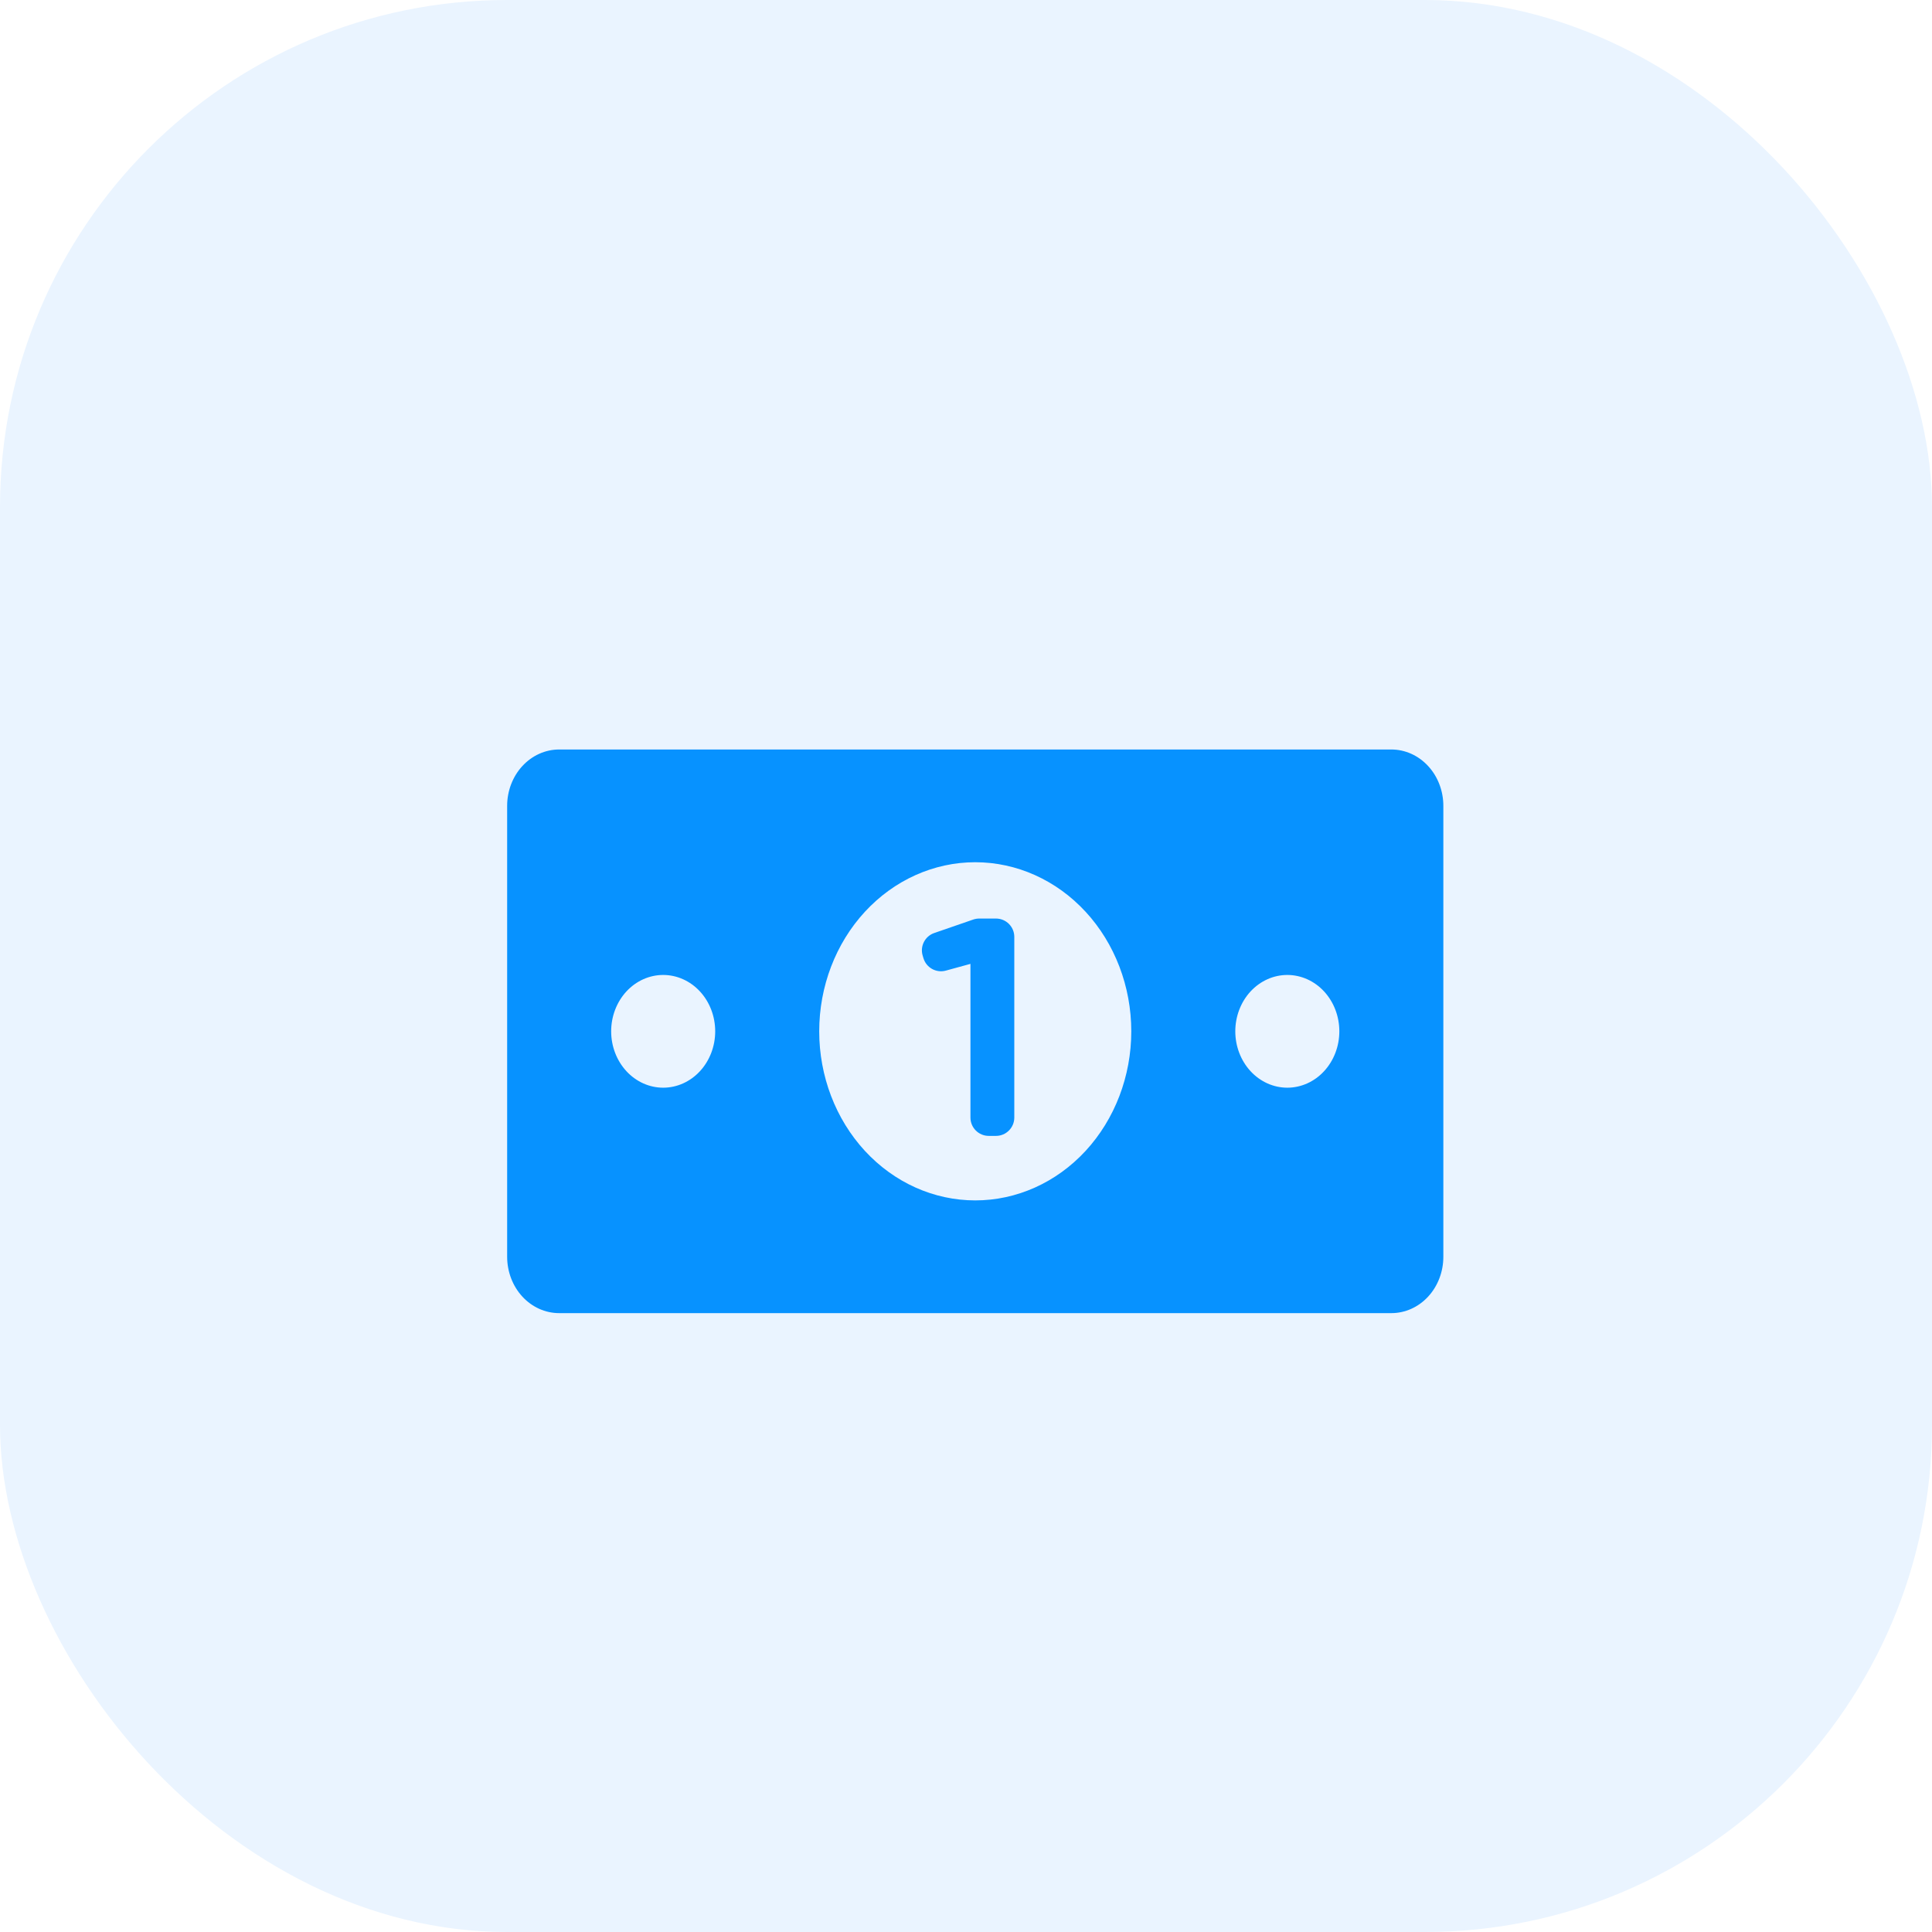 <svg width="80" height="80" viewBox="0 0 80 80" fill="none" xmlns="http://www.w3.org/2000/svg">
<g id="icon-choice">
<rect width="80" height="80" rx="21" fill="#EAF4FF"/>
<g id="Group 39363" filter="url(#filter0_d_6131_26)">
<path id="Vector" fill-rule="evenodd" clip-rule="evenodd" d="M21 30.334C21 29.715 21.227 29.121 21.631 28.684C22.035 28.246 22.582 28 23.154 28H57.612C58.184 28 58.731 28.246 59.135 28.684C59.539 29.121 59.766 29.715 59.766 30.334V49.005C59.766 49.624 59.539 50.218 59.135 50.656C58.731 51.093 58.184 51.339 57.612 51.339H23.154C22.582 51.339 22.035 51.093 21.631 50.656C21.227 50.218 21 49.624 21 49.005V30.334ZM46.844 39.67C46.844 41.527 46.163 43.307 44.952 44.621C43.74 45.934 42.097 46.671 40.383 46.671C38.669 46.671 37.026 45.934 35.814 44.621C34.603 43.307 33.922 41.527 33.922 39.67C33.922 37.813 34.603 36.032 35.814 34.719C37.026 33.406 38.669 32.668 40.383 32.668C42.097 32.668 43.74 33.406 44.952 34.719C46.163 36.032 46.844 37.813 46.844 39.67ZM27.461 42.004C28.032 42.004 28.58 41.758 28.984 41.32C29.388 40.882 29.615 40.289 29.615 39.67C29.615 39.051 29.388 38.457 28.984 38.019C28.58 37.582 28.032 37.336 27.461 37.336C26.89 37.336 26.342 37.582 25.938 38.019C25.534 38.457 25.307 39.051 25.307 39.67C25.307 40.289 25.534 40.882 25.938 41.32C26.342 41.758 26.89 42.004 27.461 42.004ZM55.459 39.67C55.459 40.289 55.232 40.882 54.828 41.32C54.424 41.758 53.876 42.004 53.305 42.004C52.734 42.004 52.186 41.758 51.782 41.32C51.378 40.882 51.151 40.289 51.151 39.67C51.151 39.051 51.378 38.457 51.782 38.019C52.186 37.582 52.734 37.336 53.305 37.336C53.876 37.336 54.424 37.582 54.828 38.019C55.232 38.457 55.459 39.051 55.459 39.67Z" fill="#0792FF"/>
<path id="1" d="M40.301 35.041C40.38 35.014 40.464 35 40.548 35H41.241C41.66 35 42 35.34 42 35.759V43.241C42 43.66 41.66 44 41.241 44H40.943C40.524 44 40.184 43.66 40.184 43.241V36.877L39.165 37.156C38.767 37.265 38.354 37.035 38.237 36.639L38.205 36.531C38.09 36.142 38.302 35.731 38.685 35.599L40.301 35.041Z" fill="#0792FF"/>
</g>
</g>
<defs>
<filter id="filter0_d_6131_26" x="14.929" y="24.965" width="50.908" height="35.481" filterUnits="userSpaceOnUse" color-interpolation-filters="sRGB">
<feFlood flood-opacity="0" result="BackgroundImageFix"/>
<feColorMatrix in="SourceAlpha" type="matrix" values="0 0 0 0 0 0 0 0 0 0 0 0 0 0 0 0 0 0 127 0" result="hardAlpha"/>
<feOffset dy="3.035"/>
<feGaussianBlur stdDeviation="3.035"/>
<feComposite in2="hardAlpha" operator="out"/>
<feColorMatrix type="matrix" values="0 0 0 0 0.027 0 0 0 0 0.573 0 0 0 0 1 0 0 0 0.25 0"/>
<feBlend mode="normal" in2="BackgroundImageFix" result="effect1_dropShadow_6131_26"/>
<feBlend mode="normal" in="SourceGraphic" in2="effect1_dropShadow_6131_26" result="shape"/>
</filter>
</defs>
</svg>

